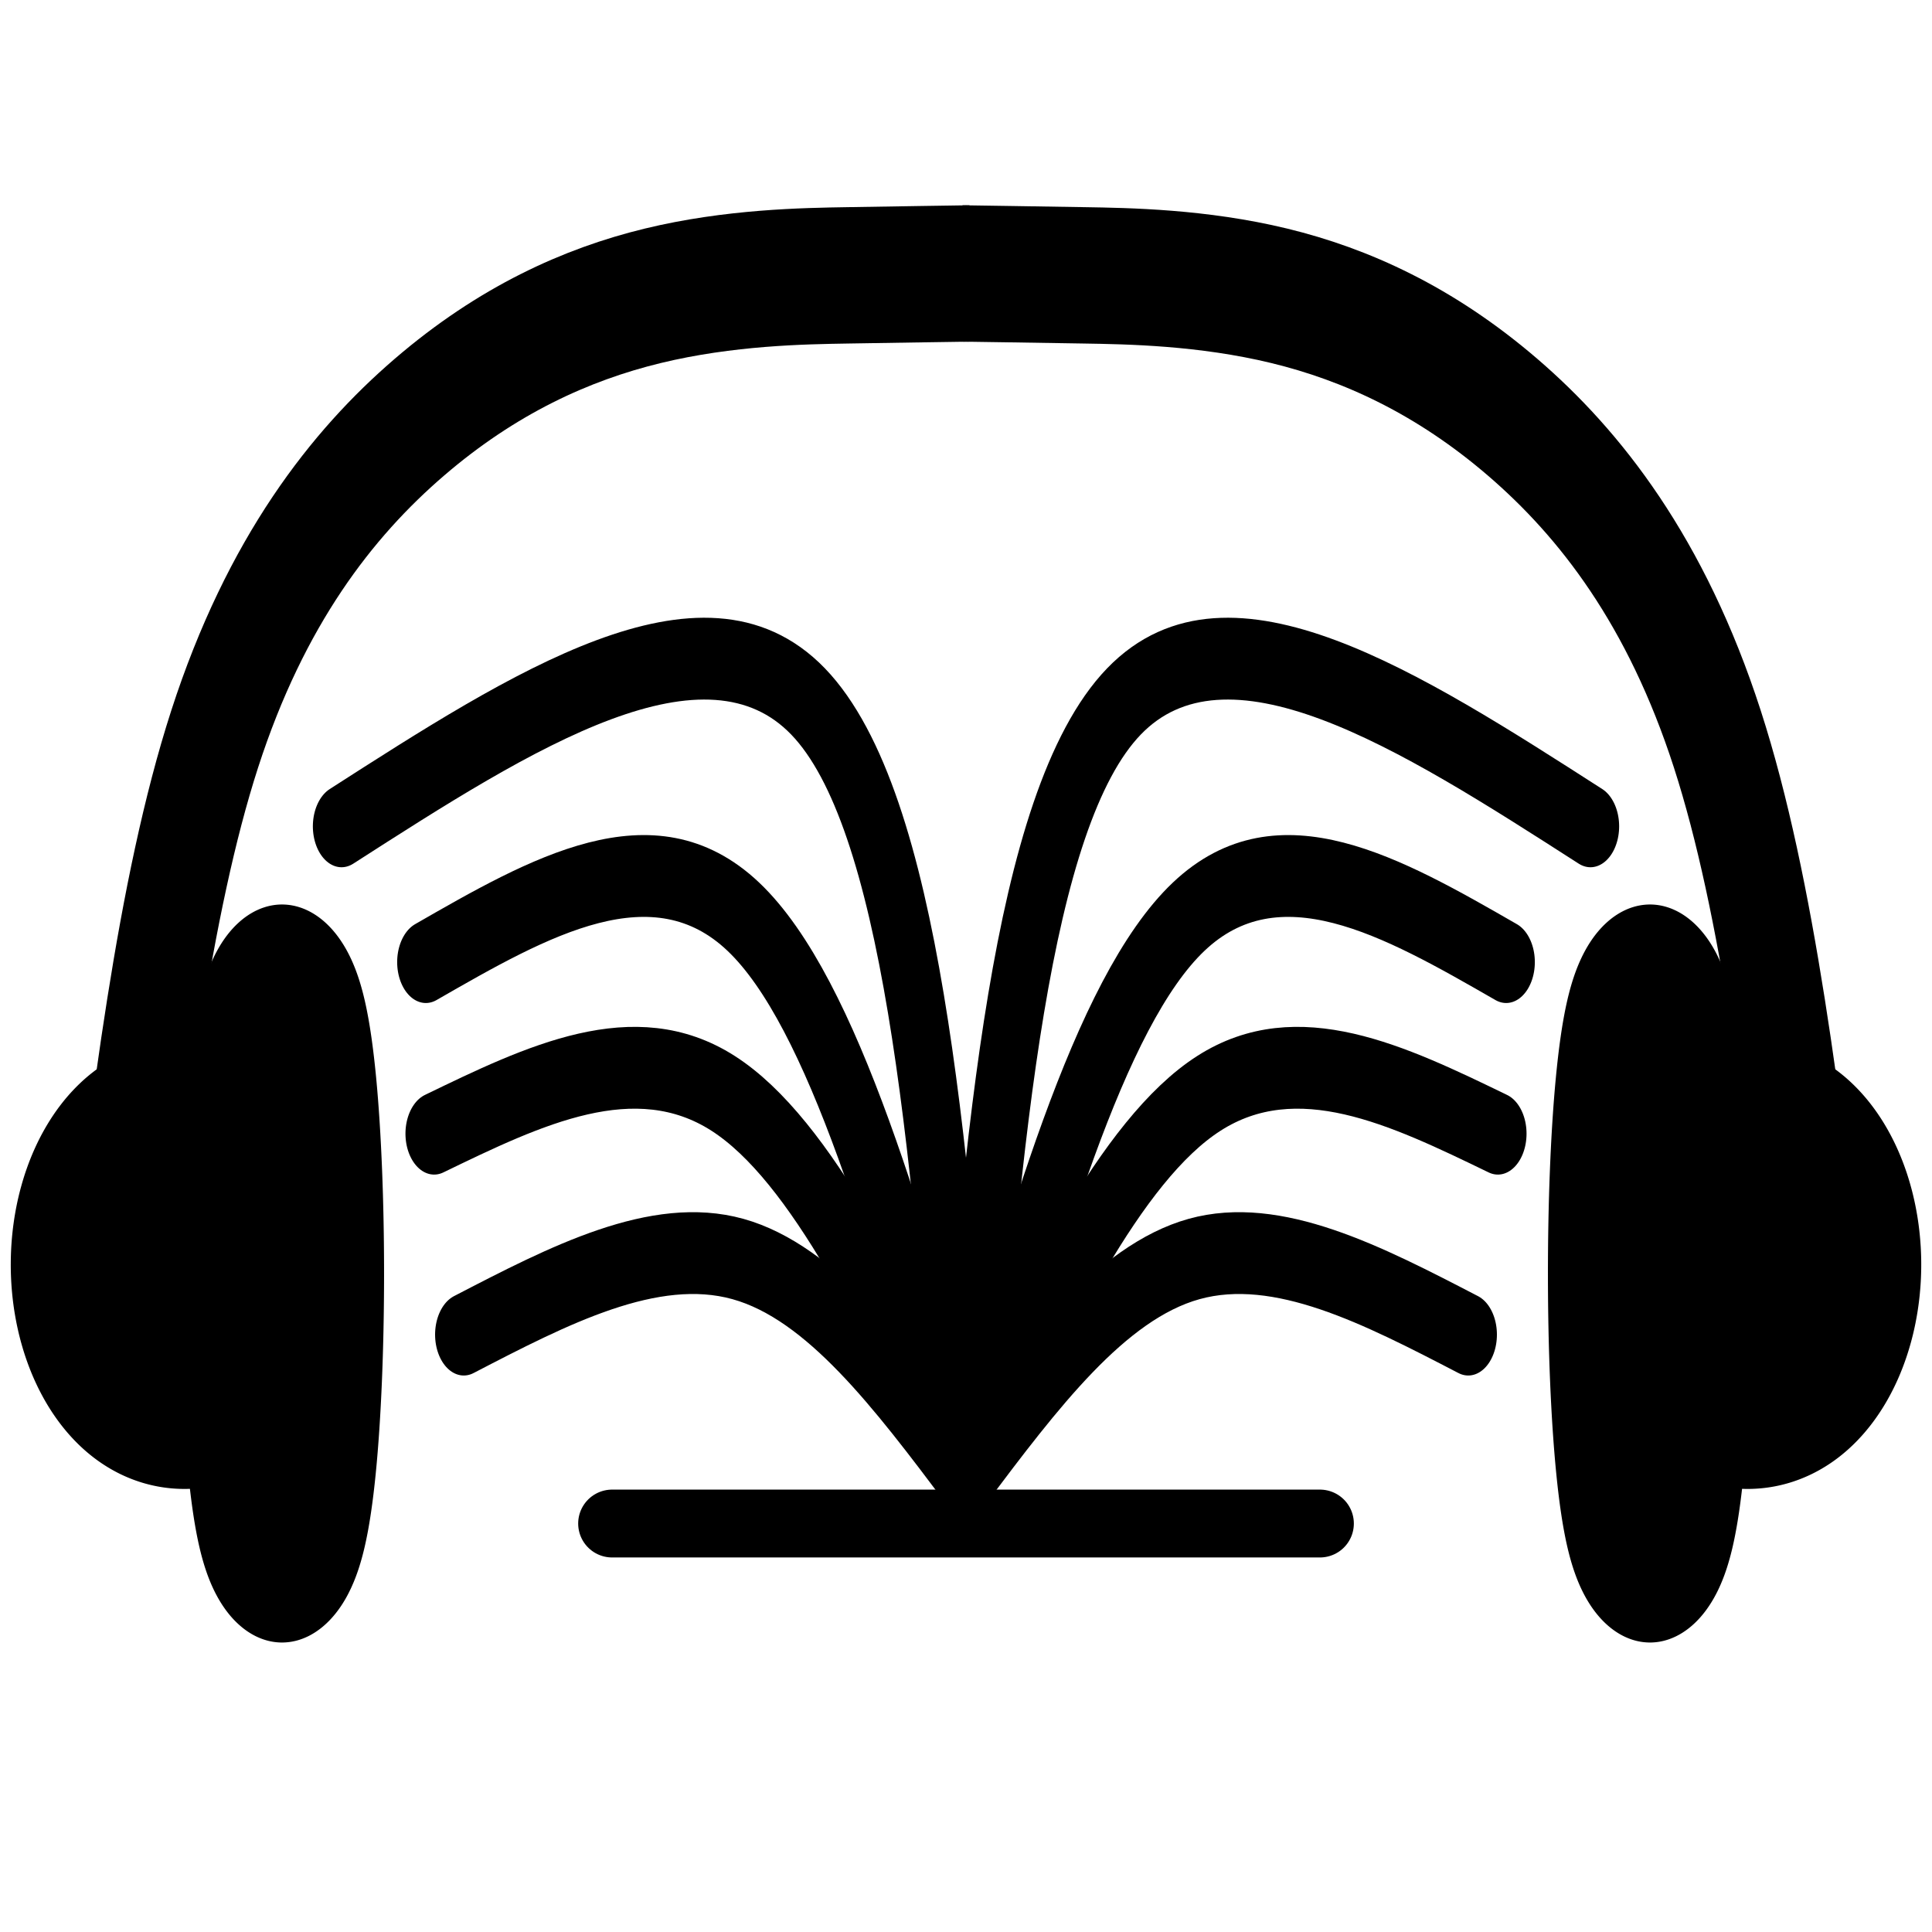 <?xml version="1.0" encoding="UTF-8" standalone="no"?>
<!-- Created with Inkscape (http://www.inkscape.org/) -->

<svg
   width="180"
   height="180"
   viewBox="0 0 180 180"
   version="1.1"
   id="svg1"
   inkscape:version="1.3 (0e150ed6c4, 2023-07-21)"
   sodipodi:docname="logo_black_big_abs.svg"
   inkscape:export-filename="logo_big_black_abs.png"
   inkscape:export-xdpi="96"
   inkscape:export-ydpi="96"
   xmlns:inkscape="http://www.inkscape.org/namespaces/inkscape"
   xmlns:sodipodi="http://sodipodi.sourceforge.net/DTD/sodipodi-0.dtd"
   xmlns="http://www.w3.org/2000/svg"
   xmlns:svg="http://www.w3.org/2000/svg">
  <sodipodi:namedview
     id="namedview1"
     pagecolor="#ffffff"
     bordercolor="#111111"
     borderopacity="1"
     inkscape:showpageshadow="0"
     inkscape:pageopacity="0"
     inkscape:pagecheckerboard="1"
     inkscape:deskcolor="#d1d1d1"
     inkscape:document-units="px"
     inkscape:zoom="5.6568542"
     inkscape:cx="50.116194"
     inkscape:cy="89.89095"
     inkscape:window-width="3840"
     inkscape:window-height="2071"
     inkscape:window-x="2391"
     inkscape:window-y="-9"
     inkscape:window-maximized="1"
     inkscape:current-layer="layer1" />
  <defs
     id="defs1">
    <inkscape:path-effect
       effect="mirror_symmetry"
       start_point="96.613,87.79"
       end_point="96.613,158.618"
       center_point="96.613,123.204"
       id="path-effect39"
       is_visible="true"
       lpeversion="1.2"
       lpesatellites="#path36"
       mode="vertical"
       discard_orig_path="false"
       fuse_paths="false"
       oposite_fuse="false"
       split_items="true"
       split_open="false"
       link_styles="true" />
    <inkscape:path-effect
       effect="bspline"
       id="path-effect37"
       is_visible="true"
       lpeversion="1.3"
       weight="33.333"
       steps="2"
       helper_size="0"
       apply_no_weight="true"
       apply_with_weight="true"
       only_selected="false"
       uniform="false" />
    <inkscape:path-effect
       effect="mirror_symmetry"
       start_point="105.223,51.295"
       end_point="105.223,122.123"
       center_point="105.223,86.709"
       id="path-effect34"
       is_visible="true"
       lpeversion="1.2"
       lpesatellites="#path34"
       mode="vertical"
       discard_orig_path="false"
       fuse_paths="false"
       oposite_fuse="false"
       split_items="true"
       split_open="false"
       link_styles="true" />
    <inkscape:path-effect
       effect="mirror_symmetry"
       start_point="105.223,51.295"
       end_point="105.223,122.123"
       center_point="105.223,86.709"
       id="path-effect33"
       is_visible="true"
       lpeversion="1.2"
       lpesatellites="#path33"
       mode="vertical"
       discard_orig_path="false"
       fuse_paths="false"
       oposite_fuse="false"
       split_items="true"
       split_open="false"
       link_styles="true" />
    <inkscape:path-effect
       effect="mirror_symmetry"
       start_point="88.081,47.81"
       end_point="88.081,118.638"
       center_point="88.081,83.224"
       id="path-effect32"
       is_visible="true"
       lpeversion="1.2"
       lpesatellites="#path32"
       mode="vertical"
       discard_orig_path="false"
       fuse_paths="false"
       oposite_fuse="false"
       split_items="true"
       split_open="false"
       link_styles="true" />
    <inkscape:path-effect
       effect="bspline"
       id="path-effect29"
       is_visible="true"
       lpeversion="1.3"
       weight="33.333"
       steps="2"
       helper_size="0"
       apply_no_weight="true"
       apply_with_weight="true"
       only_selected="false"
       uniform="false" />
    <inkscape:path-effect
       effect="mirror_symmetry"
       start_point="96.613,87.79"
       end_point="96.613,158.618"
       center_point="96.613,123.204"
       id="path-effect26"
       is_visible="true"
       lpeversion="1.2"
       lpesatellites="#path23"
       mode="vertical"
       discard_orig_path="false"
       fuse_paths="false"
       oposite_fuse="false"
       split_items="true"
       split_open="false"
       link_styles="true" />
    <inkscape:path-effect
       effect="bspline"
       id="path-effect24"
       is_visible="true"
       lpeversion="1.3"
       weight="33.333"
       steps="2"
       helper_size="0"
       apply_no_weight="true"
       apply_with_weight="true"
       only_selected="false"
       uniform="false" />
    <inkscape:path-effect
       effect="mirror_symmetry"
       start_point="96.613,87.79"
       end_point="96.613,158.618"
       center_point="96.613,123.204"
       id="path-effect22"
       is_visible="true"
       lpeversion="1.2"
       lpesatellites="#path19"
       mode="vertical"
       discard_orig_path="false"
       fuse_paths="false"
       oposite_fuse="false"
       split_items="true"
       split_open="false"
       link_styles="true" />
    <inkscape:path-effect
       effect="bspline"
       id="path-effect20"
       is_visible="true"
       lpeversion="1.3"
       weight="33.333"
       steps="2"
       helper_size="0"
       apply_no_weight="true"
       apply_with_weight="true"
       only_selected="false"
       uniform="false" />
    <inkscape:path-effect
       effect="mirror_symmetry"
       start_point="96.613,87.79"
       end_point="96.613,158.618"
       center_point="96.613,123.204"
       id="path-effect13"
       is_visible="true"
       lpeversion="1.2"
       lpesatellites="#path13"
       mode="vertical"
       discard_orig_path="false"
       fuse_paths="false"
       oposite_fuse="false"
       split_items="true"
       split_open="false"
       link_styles="true" />
    <inkscape:path-effect
       effect="bspline"
       id="path-effect5"
       is_visible="true"
       lpeversion="1.3"
       weight="33.333"
       steps="2"
       helper_size="0"
       apply_no_weight="true"
       apply_with_weight="true"
       only_selected="false"
       uniform="false" />
    <inkscape:path-effect
       effect="bspline"
       id="path-effect2"
       is_visible="true"
       lpeversion="1.3"
       weight="33.333"
       steps="2"
       helper_size="0"
       apply_no_weight="true"
       apply_with_weight="true"
       only_selected="false"
       uniform="false" />
    <inkscape:path-effect
       effect="bspline"
       id="path-effect1"
       is_visible="true"
       lpeversion="1.3"
       weight="33.333"
       steps="2"
       helper_size="0"
       apply_no_weight="true"
       apply_with_weight="true"
       only_selected="false"
       uniform="false" />
    <inkscape:path-effect
       effect="bspline"
       id="path-effect5-3"
       is_visible="true"
       lpeversion="1.3"
       weight="33.333"
       steps="2"
       helper_size="0"
       apply_no_weight="true"
       apply_with_weight="true"
       only_selected="false"
       uniform="false" />
    <inkscape:path-effect
       effect="bspline"
       id="path-effect5-8"
       is_visible="true"
       lpeversion="1.3"
       weight="33.333"
       steps="2"
       helper_size="0"
       apply_no_weight="true"
       apply_with_weight="true"
       only_selected="false"
       uniform="false" />
    <inkscape:path-effect
       effect="bspline"
       id="path-effect5-8-6"
       is_visible="true"
       lpeversion="1.3"
       weight="33.333"
       steps="2"
       helper_size="0"
       apply_no_weight="true"
       apply_with_weight="true"
       only_selected="false"
       uniform="false" />
    <inkscape:path-effect
       effect="bspline"
       id="path-effect5-33"
       is_visible="true"
       lpeversion="1.3"
       weight="33.333"
       steps="2"
       helper_size="0"
       apply_no_weight="true"
       apply_with_weight="true"
       only_selected="false"
       uniform="false" />
    <inkscape:path-effect
       effect="bspline"
       id="path-effect5-3-5"
       is_visible="true"
       lpeversion="1.3"
       weight="33.333"
       steps="2"
       helper_size="0"
       apply_no_weight="true"
       apply_with_weight="true"
       only_selected="false"
       uniform="false" />
  </defs>
  <g
     inkscape:label="Ebene 1"
     inkscape:groupmode="layer"
     id="layer1">
    <path
       style="fill:#ffffff;fill-opacity:0;fill-rule:evenodd;stroke:#000000;stroke-width:3;stroke-linecap:round;stroke-linejoin:bevel;stroke-dasharray:none;stroke-opacity:1;paint-order:normal"
       d="m 96.62,141.849 c 1.403,-12.184 2.806,-24.368 8.249,-28.326 5.442,-3.958 14.924,0.31 24.406,4.578"
       id="path5-6"
       inkscape:path-effect="#path-effect5-8;#path-effect13"
       inkscape:original-d="m 96.619749,141.84928 c 1.403134,-12.18408 2.806269,-24.36816 4.209411,-36.55227 9.48179,4.26813 18.96357,8.53625 28.44534,12.80437"
       sodipodi:nodetypes="ccc"
       transform="matrix(1.781,0,0,2.541,-82.059,-223.107)" />
    <path
       transform="matrix(-1.781,0,0,2.541,262.059,-223.107)"
       id="path13"
       d="m 96.62,141.849 c 1.403,-12.184 2.806,-24.368 8.249,-28.326 5.442,-3.958 14.924,0.31 24.406,4.578"
       style="fill:#ffffff;fill-opacity:0;fill-rule:evenodd;stroke:#000000;stroke-width:3;stroke-linecap:round;stroke-linejoin:bevel;stroke-dasharray:none;stroke-opacity:1;paint-order:normal" />
    <path
       style="fill:#ffffff;fill-opacity:0;fill-rule:evenodd;stroke:#000000;stroke-width:3;stroke-linecap:round;stroke-linejoin:bevel;stroke-dasharray:none;stroke-opacity:1;paint-order:normal"
       d="m 96.62,141.849 c 3.465,-8.654 6.931,-17.308 11.638,-20.436 4.707,-3.128 10.657,-0.731 16.607,1.666"
       id="path18"
       inkscape:path-effect="#path-effect20;#path-effect22"
       inkscape:original-d="m 96.619749,141.84928 c 3.465241,-8.654 6.930491,-17.30804 10.395751,-25.96207 5.94972,2.3971 11.89941,4.7942 17.84913,7.1913"
       sodipodi:nodetypes="ccc"
       transform="matrix(1.781,0,0,2.541,-82.059,-223.107)" />
    <path
       transform="matrix(-1.781,0,0,2.541,262.059,-223.107)"
       id="path19"
       d="m 96.62,141.849 c 3.465,-8.654 6.931,-17.308 11.638,-20.436 4.707,-3.128 10.657,-0.731 16.607,1.666"
       style="fill:#ffffff;fill-opacity:0;fill-rule:evenodd;stroke:#000000;stroke-width:3;stroke-linecap:round;stroke-linejoin:bevel;stroke-dasharray:none;stroke-opacity:1;paint-order:normal"
       sodipodi:nodetypes="csc" />
    <path
       style="fill:#ffffff;fill-opacity:0;fill-rule:evenodd;stroke:#000000;stroke-width:3;stroke-linecap:round;stroke-linejoin:bevel;stroke-dasharray:none;stroke-opacity:1;paint-order:normal"
       d="m 96.62,141.849 c 4.03,-5.939 8.06,-11.878 12.695,-13.958 4.635,-2.08 9.876,-0.3 15.116,1.479"
       id="path22"
       inkscape:path-effect="#path-effect24;#path-effect26"
       inkscape:original-d="m 96.619749,141.84928 c 4.029921,-5.93918 8.059831,-11.87836 12.089771,-17.81756 5.24047,1.77957 10.48091,3.55913 15.72137,5.3387"
       sodipodi:nodetypes="ccc"
       transform="matrix(1.781,0,0,2.541,-82.059,-223.107)" />
    <path
       transform="matrix(-1.781,0,0,2.541,262.059,-223.107)"
       id="path23"
       d="m 96.62,141.849 c 4.03,-5.939 8.06,-11.878 12.695,-13.958 4.635,-2.08 9.876,-0.3 15.116,1.479"
       style="fill:#ffffff;fill-opacity:0;fill-rule:evenodd;stroke:#000000;stroke-width:3;stroke-linecap:round;stroke-linejoin:bevel;stroke-dasharray:none;stroke-opacity:1;paint-order:normal"
       sodipodi:nodetypes="csc" />
    <path
       style="fill:#ffffff;fill-opacity:0;fill-rule:evenodd;stroke:#000000;stroke-width:6.322;stroke-linecap:round;stroke-linejoin:bevel;stroke-dasharray:none;stroke-opacity:1;paint-order:normal"
       d="M 57.028,141.944 H 122.974"
       id="path26"
       sodipodi:nodetypes="cc" />
    <path
       style="fill:#ffffff;fill-opacity:0;fill-rule:evenodd;stroke:#000000;stroke-width:8.007;stroke-linecap:round;stroke-linejoin:bevel;stroke-dasharray:none;stroke-opacity:1;paint-order:normal"
       id="path27"
       sodipodi:type="arc"
       sodipodi:cx="140.99796"
       sodipodi:cy="97.99678"
       sodipodi:rx="1.3353177"
       sodipodi:ry="9.5265503"
       sodipodi:start="0"
       sodipodi:end="6.265059"
       sodipodi:arc-type="slice"
       d="m 142.333,97.997 a 1.335,9.527 0 0 1 -1.329,9.526 1.335,9.527 0 0 1 -1.341,-9.44 1.335,9.527 0 0 1 1.317,-9.612 1.335,9.527 0 0 1 1.353,9.353 l -1.335,0.173 z"
       inkscape:path-effect="#path-effect34"
       transform="matrix(1.781,0,0,2.541,-97.392,-130.36)" />
    <path
       style="fill:#ffffff;fill-opacity:0;fill-rule:evenodd;stroke:#000000;stroke-width:5;stroke-linecap:square;stroke-linejoin:round;stroke-dasharray:none;stroke-opacity:1;paint-order:normal"
       d="m 132.752,96.705 c -1.352,-8.003 -2.705,-16.006 -5.373,-21.792 -2.669,-5.787 -6.654,-9.357 -10.713,-11.802 -4.059,-2.445 -8.192,-3.766 -12.203,-4.448 -4.011,-0.682 -7.902,-0.725 -10.229,-0.751 -2.328,-0.026 -3.093,-0.035 -3.858,-0.043"
       id="path29"
       inkscape:path-effect="#path-effect29;#path-effect32"
       inkscape:original-d="m 132.75159,96.704706 c -1.3523,-8.002877 -2.70457,-16.005626 -4.05689,-24.008629 -3.98507,-3.570407 -7.97001,-7.140689 -11.95503,-10.71105 -4.13281,-1.320364 -8.2656,-2.640723 -12.39839,-3.96108 -3.89019,-0.04349 -7.780383,-0.08698 -11.670595,-0.130467 -0.765293,-0.0086 -1.530588,-0.01711 -2.295883,-0.02567"
       sodipodi:nodetypes="cccccc"
       transform="matrix(1.781,0,0,2.541,-66.864,-121.502)" />
    <path
       style="fill:#ffffff;fill-opacity:0;fill-rule:evenodd;stroke:#000000;stroke-width:14.805;stroke-linecap:round;stroke-linejoin:round;stroke-dasharray:none;stroke-opacity:1;paint-order:normal"
       id="path31"
       sodipodi:type="arc"
       sodipodi:cx="146.10353"
       sodipodi:cy="97.669838"
       sodipodi:rx="1.681633"
       sodipodi:ry="0.82397687"
       sodipodi:start="6.265661"
       sodipodi:end="6.265059"
       sodipodi:arc-type="arc"
       d="m 147.785,97.655 a 1.682,0.824 0 0 1 -1.652,0.838 1.682,0.824 0 0 1 -1.711,-0.809 1.682,0.824 0 0 1 1.651,-0.839 1.682,0.824 0 0 1 1.712,0.809"
       sodipodi:open="true"
       inkscape:path-effect="#path-effect33"
       transform="matrix(1.781,0,0,2.541,-97.392,-130.36)" />
    <path
       id="path32"
       d="m 132.752,96.705 c -1.352,-8.003 -2.705,-16.006 -5.373,-21.792 -2.669,-5.787 -6.654,-9.357 -10.713,-11.802 -4.059,-2.445 -8.192,-3.766 -12.203,-4.448 -4.011,-0.682 -7.902,-0.725 -10.229,-0.751 -2.328,-0.026 -3.093,-0.035 -3.858,-0.043"
       style="fill:#ffffff;fill-opacity:0;fill-rule:evenodd;stroke:#000000;stroke-width:5;stroke-linecap:square;stroke-linejoin:round;stroke-dasharray:none;stroke-opacity:1;paint-order:normal"
       transform="matrix(-1.781,0,0,2.541,246.864,-121.502)"
       sodipodi:nodetypes="cssc" />
    <path
       id="path33"
       d="m 147.785,97.655 a 1.682,0.824 0 0 1 -1.652,0.838 1.682,0.824 0 0 1 -1.711,-0.809 1.682,0.824 0 0 1 1.651,-0.839 1.682,0.824 0 0 1 1.712,0.809"
       style="fill:#ffffff;fill-opacity:0;fill-rule:evenodd;stroke:#000000;stroke-width:14.805;stroke-linecap:round;stroke-linejoin:round;stroke-dasharray:none;stroke-opacity:1;paint-order:normal"
       transform="matrix(-1.781,0,0,2.541,277.392,-130.36)" />
    <path
       id="path34"
       d="m 142.333,97.997 a 1.335,9.527 0 0 1 -1.329,9.526 1.335,9.527 0 0 1 -1.341,-9.44 1.335,9.527 0 0 1 1.317,-9.612 1.335,9.527 0 0 1 1.353,9.353 l -1.335,0.173 z"
       style="fill:#ffffff;fill-opacity:0;fill-rule:evenodd;stroke:#000000;stroke-width:8.007;stroke-linecap:round;stroke-linejoin:bevel;stroke-dasharray:none;stroke-opacity:1;paint-order:normal"
       transform="matrix(-1.781,0,0,2.541,277.392,-130.36)" />
    <path
       style="fill:#ffffff;fill-opacity:0;fill-rule:evenodd;stroke:#000000;stroke-width:3;stroke-linecap:round;stroke-linejoin:bevel;stroke-dasharray:none;stroke-opacity:1;paint-order:normal"
       d="m 96.62,141.849 c 3.771,-3.516 7.543,-7.032 11.92,-7.884 4.377,-0.852 9.359,0.96 14.341,2.772"
       id="path35"
       inkscape:path-effect="#path-effect37;#path-effect39"
       inkscape:original-d="m 96.619749,141.84928 c 3.771441,-3.51592 7.542871,-7.03183 11.314331,-10.54777 4.98199,1.81188 9.96393,3.62374 14.94592,5.43563"
       sodipodi:nodetypes="ccc"
       transform="matrix(1.781,0,0,2.541,-82.059,-223.107)" />
    <path
       transform="matrix(-1.781,0,0,2.541,262.059,-223.107)"
       id="path36"
       d="m 96.62,141.849 c 3.771,-3.516 7.543,-7.032 11.92,-7.884 4.377,-0.852 9.359,0.96 14.341,2.772"
       style="fill:#ffffff;fill-opacity:0;fill-rule:evenodd;stroke:#000000;stroke-width:3;stroke-linecap:round;stroke-linejoin:bevel;stroke-dasharray:none;stroke-opacity:1;paint-order:normal"
       sodipodi:nodetypes="csc" />
  </g>
</svg>
